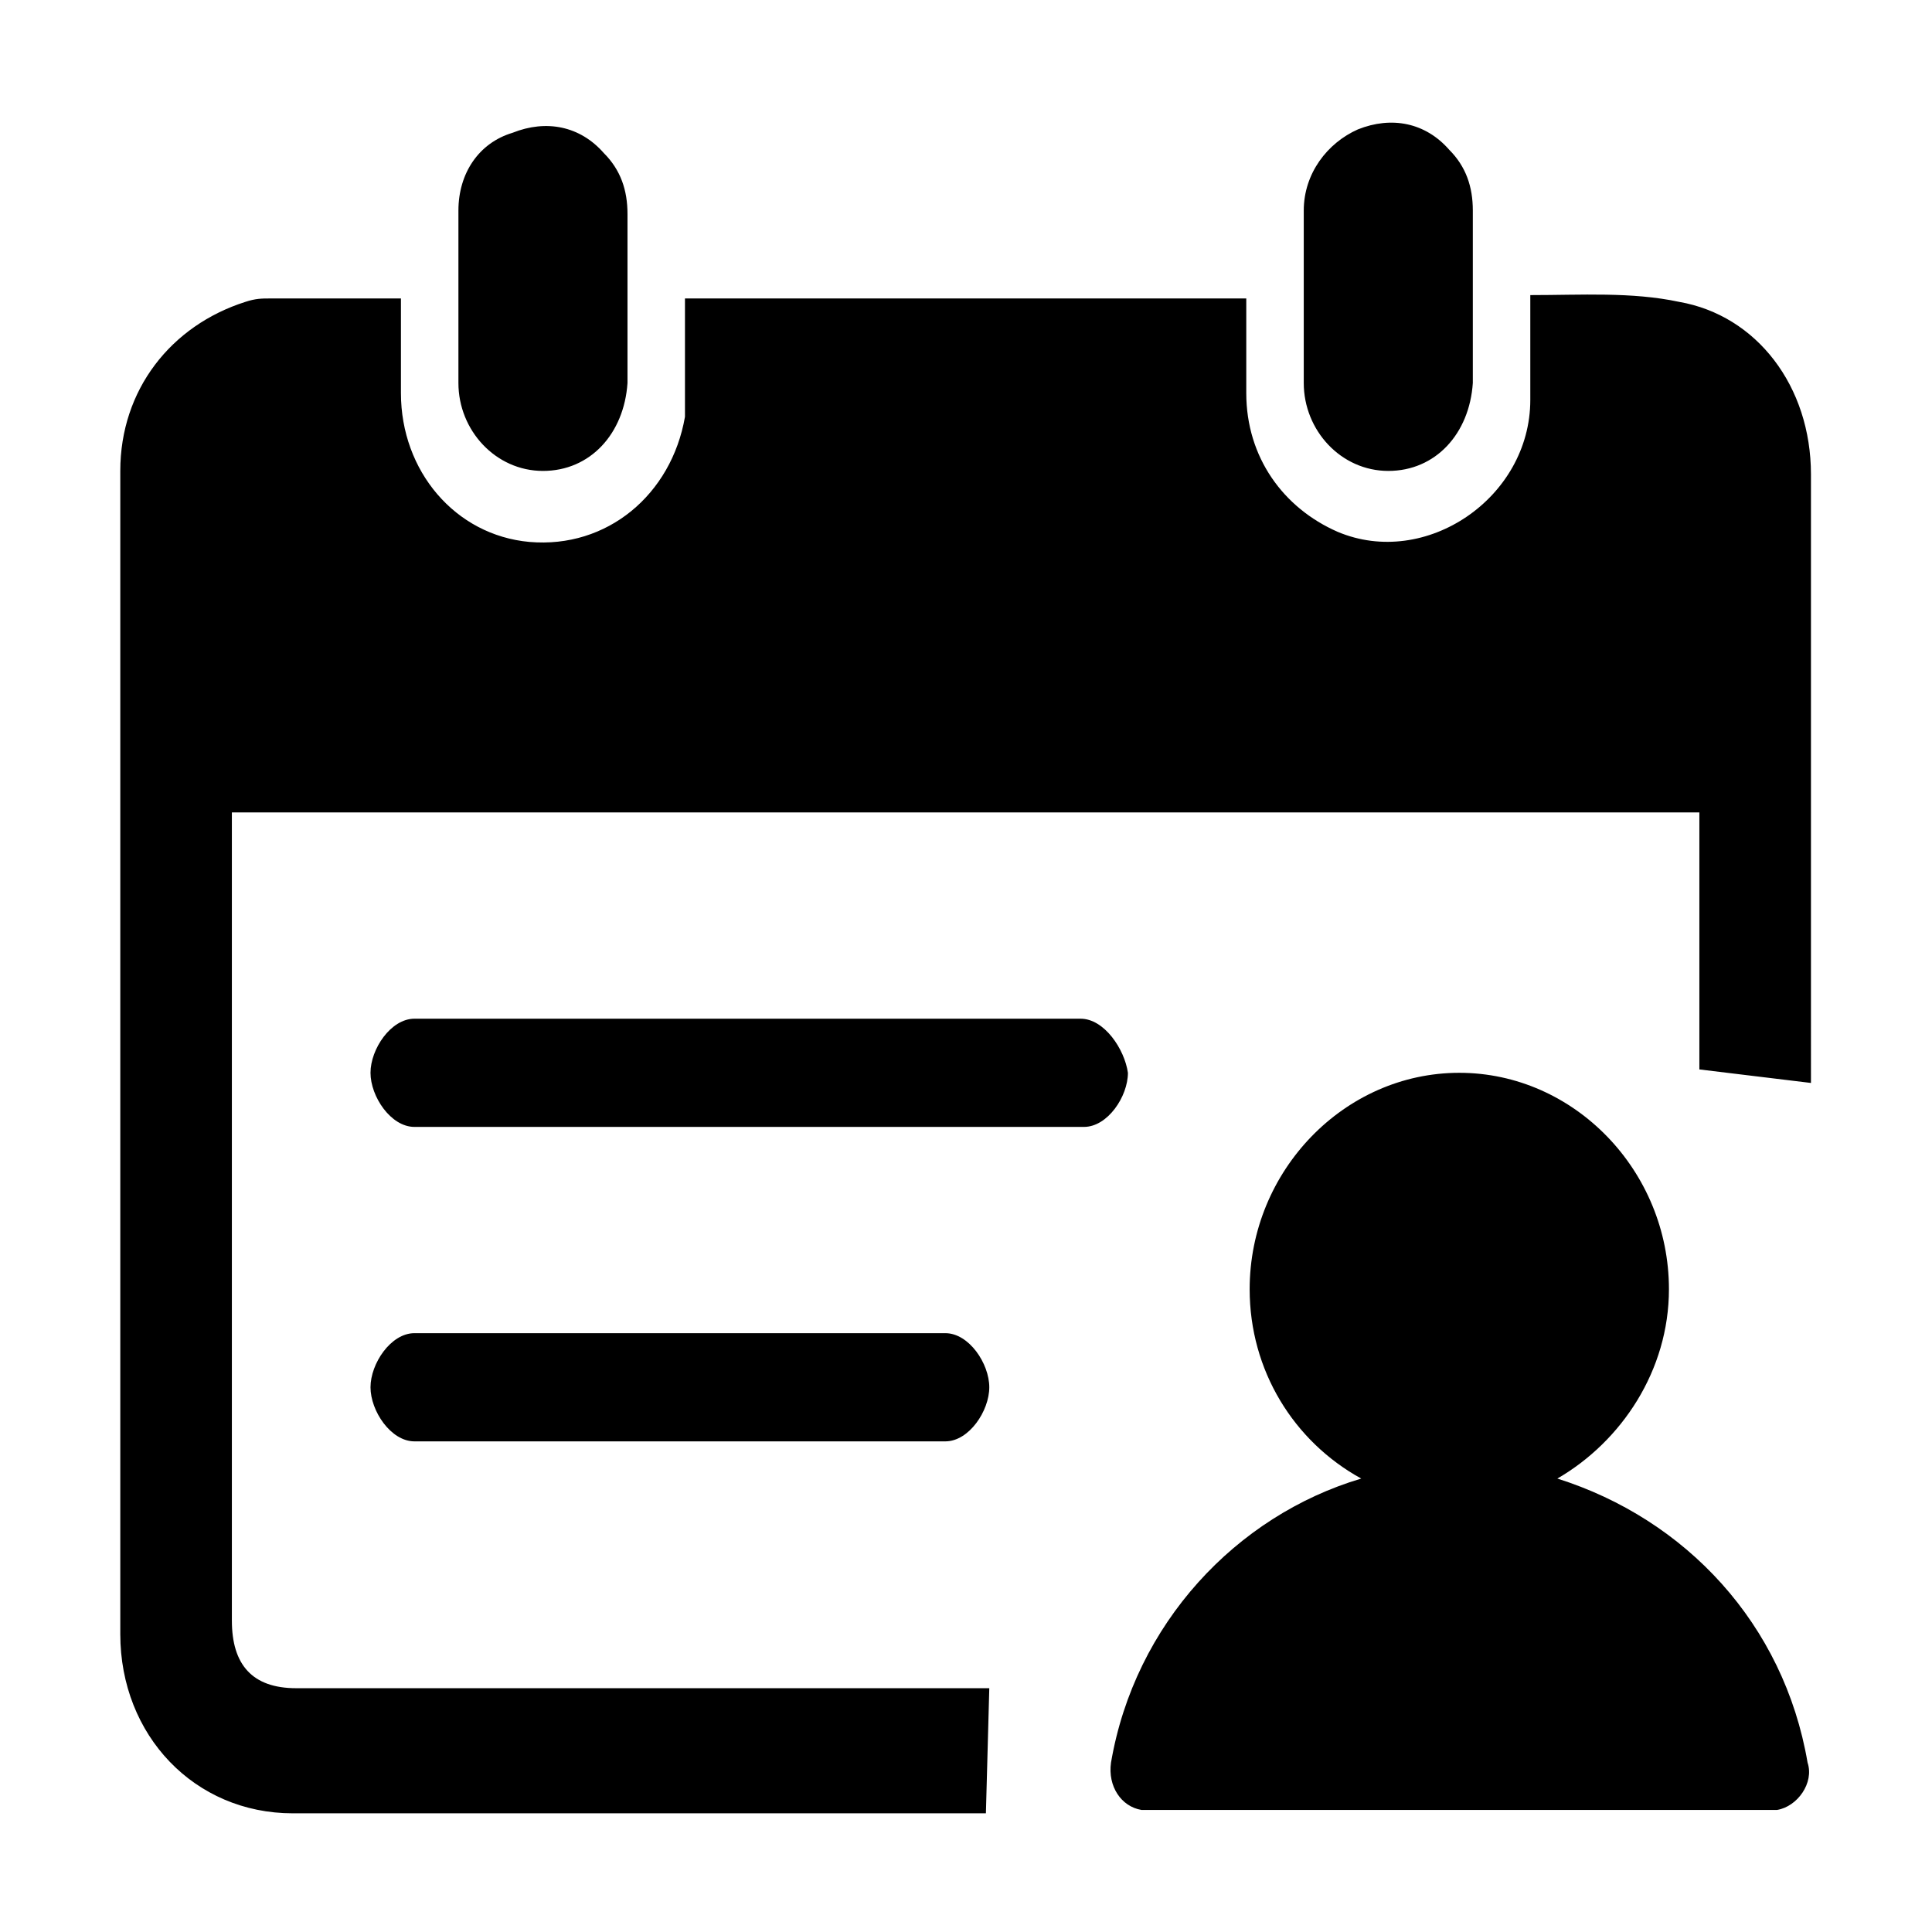 <?xml version="1.0" standalone="no"?><!DOCTYPE svg PUBLIC "-//W3C//DTD SVG 1.1//EN" "http://www.w3.org/Graphics/SVG/1.1/DTD/svg11.dtd"><svg t="1531459735217" class="icon" style="" viewBox="0 0 1024 1024" version="1.1" xmlns="http://www.w3.org/2000/svg" p-id="23788" xmlns:xlink="http://www.w3.org/1999/xlink" width="48" height="48"><defs><style type="text/css"></style></defs><path d="M735.82 249.599c25.089 0 43.013-19.712 44.807-46.595v-91.403c0-12.541-3.588-23.295-12.547-32.258-12.548-14.336-30.466-17.919-48.385-10.753-16.13 7.17-28.677 23.295-28.677 43.012v91.403c0.001 25.088 19.712 46.594 44.802 46.594z m-448.043 0c25.09 0 43.013-19.712 44.808-46.595v-89.608c0-12.542-3.588-23.301-12.548-32.261-12.548-14.34-30.471-17.917-48.389-10.752-17.925 5.377-28.678 21.507-28.678 41.218v91.403c0.001 25.089 19.718 46.595 44.807 46.595z m602.166-89.608c-25.09-5.372-51.968-3.583-78.855-3.583v55.554c0 51.978-55.556 89.614-102.151 69.896-28.677-12.547-48.389-39.426-48.389-73.479v-50.184H363.045v62.726c-7.165 41.224-41.218 69.896-82.438 66.313-39.424-3.578-68.102-37.637-68.102-78.855v-50.184h-69.896c-3.583 0-7.17 0-12.546 1.799-39.431 12.541-66.309 46.596-66.309 89.603v616.51c0 53.761 39.425 94.985 91.403 94.985H522.55l1.794-66.311H156.945c-23.295 0-34.048-12.548-34.048-35.843V430.61h777.804v136.208l59.143 7.168V251.394c0-46.597-28.677-84.232-69.901-91.403z m-64.514 623.678c34.049-19.713 59.143-57.349 59.143-100.362 0-62.728-50.184-114.697-111.12-114.697-60.927 0-111.109 51.97-111.109 114.697 0 43.014 23.295 80.649 59.138 100.362-66.309 19.712-120.075 77.062-132.622 150.542-1.789 12.543 5.377 23.296 16.13 25.092H941.92c10.748-1.796 19.713-14.341 16.13-25.092-12.542-73.481-64.52-129.038-132.621-150.542zM219.67 706.607c-12.541 0-23.295 16.13-23.295 28.672 0 12.547 10.754 28.677 23.295 28.677h281.378c12.542 0 23.296-16.13 23.296-28.677 0-12.542-10.754-28.672-23.296-28.672H219.67z m353.062-166.674H219.67c-12.546 0-23.295 16.127-23.295 28.677 0 12.547 10.75 28.674 23.295 28.674h354.856c12.542 0 23.296-16.127 23.296-28.674-1.789-12.55-12.547-28.677-25.09-28.677z m0 0" p-id="23789"></path></svg>